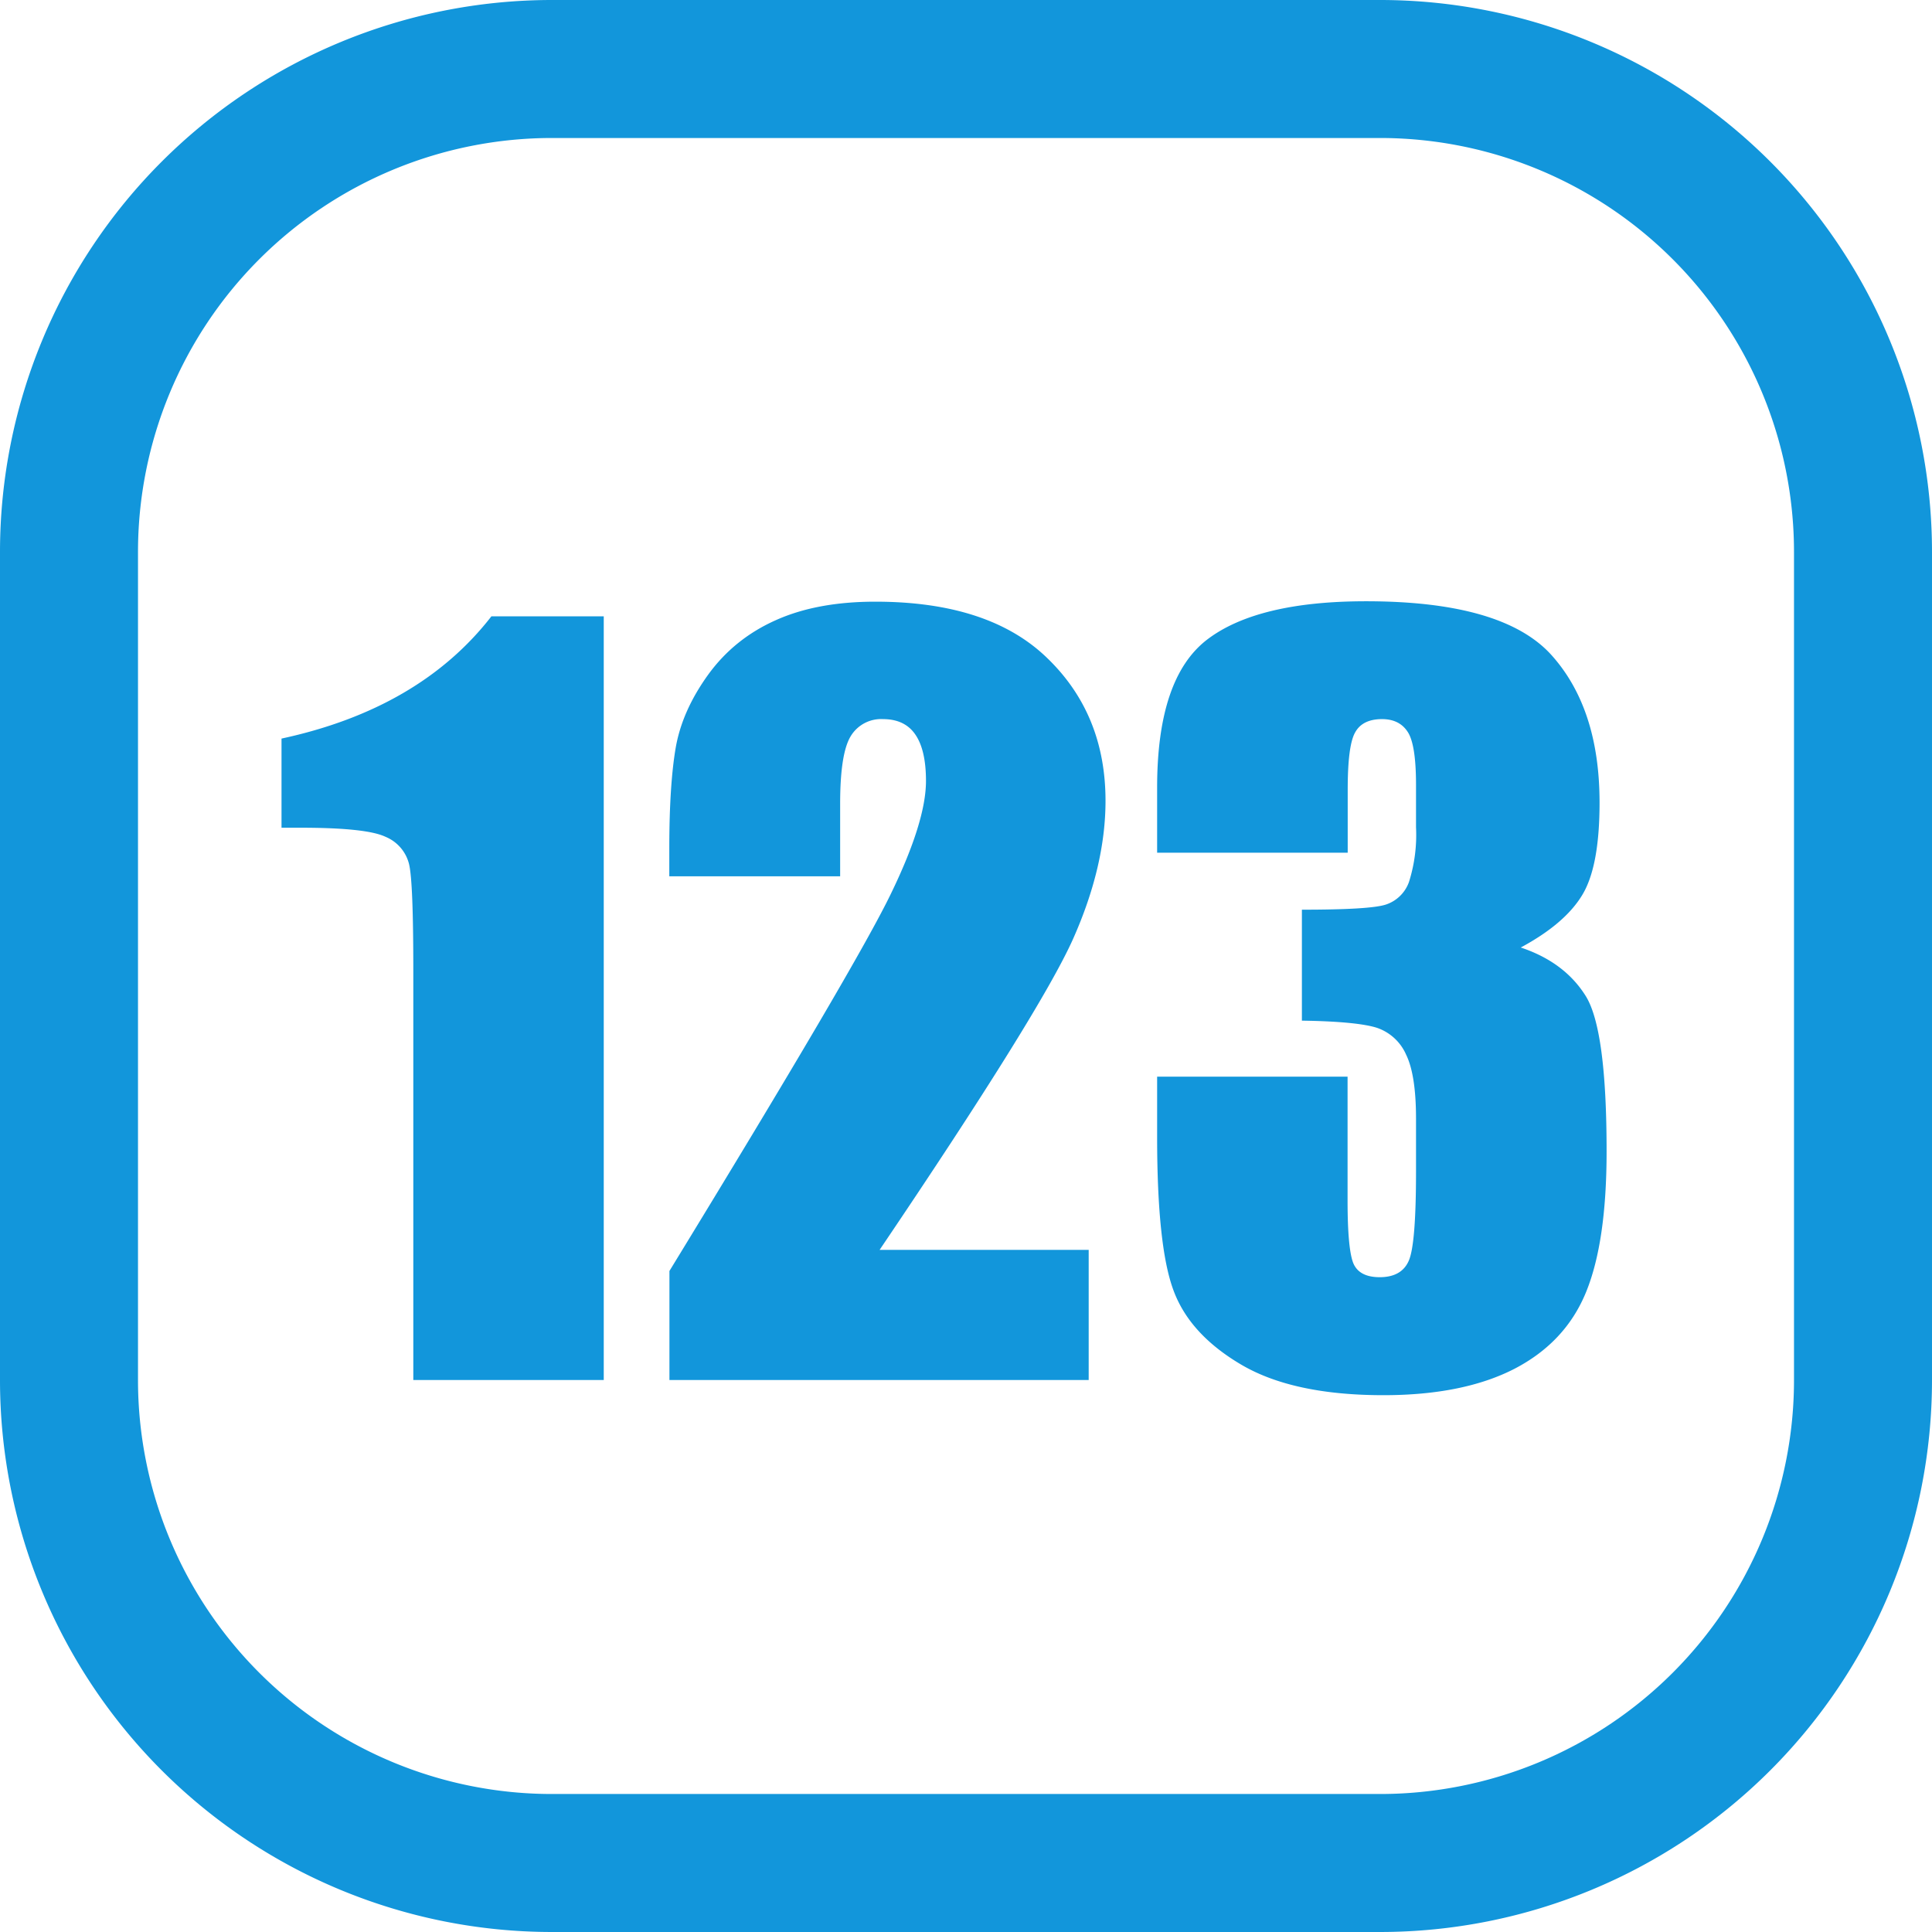 <?xml version="1.0" standalone="no"?><!DOCTYPE svg PUBLIC "-//W3C//DTD SVG 1.1//EN" "http://www.w3.org/Graphics/SVG/1.1/DTD/svg11.dtd"><svg t="1585210212786" class="icon" viewBox="0 0 1024 1024" version="1.1" xmlns="http://www.w3.org/2000/svg" p-id="12777" xmlns:xlink="http://www.w3.org/1999/xlink" width="64" height="64"><defs><style type="text/css"></style></defs><path d="M320 326.656V731.429h-100.937V514.414c0-31.305-0.731-50.176-2.267-56.466a21.138 21.138 0 0 0-12.434-14.409c-6.729-3.218-21.723-4.827-45.056-4.827H149.211v-47.25c48.859-10.533 85.943-32.183 111.25-64.805h59.465z m257.024 335.726V731.429H354.816v-57.783c65.829-107.666 104.96-174.226 117.321-199.826 12.434-25.6 18.651-45.568 18.651-59.904 0-10.971-1.902-19.163-5.632-24.576-3.73-5.486-9.509-8.192-17.115-8.192a18.798 18.798 0 0 0-17.115 8.997c-3.73 6.071-5.632 17.92-5.632 35.84v38.473H354.743v-14.775c0-22.674 1.17-40.521 3.438-53.614 2.341-13.166 8.119-25.966 17.262-38.619 9.216-12.654 21.138-22.235 35.767-28.745 14.629-6.583 32.256-9.801 52.736-9.801 40.229 0 70.583 9.947 91.136 29.915 20.626 19.895 30.866 45.129 30.866 75.63 0 23.113-5.778 47.616-17.335 73.509-11.63 25.819-45.714 80.603-102.4 164.498h110.738z m229.01-160.183c15.36 5.12 26.77 13.605 34.231 25.381 7.534 11.703 11.264 39.278 11.264 82.651 0 32.183-3.657 57.051-10.971 74.825-7.314 17.774-20.041 31.232-38.034 40.521-17.993 9.216-41.106 13.897-69.266 13.897-31.963 0-57.051-5.413-75.337-16.165-18.286-10.752-30.281-23.918-35.986-39.497-5.778-15.579-8.631-42.642-8.631-81.189v-31.963h100.937v65.829c0 17.408 1.097 28.526 3.145 33.28 2.121 4.754 6.729 7.168 13.897 7.168 7.826 0 13.019-2.999 15.506-8.997 2.487-5.998 3.73-21.65 3.73-47.031v-28.014c0-15.433-1.755-26.77-5.266-33.938a26.039 26.039 0 0 0-15.433-14.19c-6.875-2.194-20.114-3.511-39.79-3.803v-58.807c23.991 0 38.839-0.878 44.471-2.706a19.456 19.456 0 0 0 12.288-11.995 82.651 82.651 0 0 0 3.73-29.038v-22.455c0-14.19-1.463-23.552-4.389-28.014-2.926-4.535-7.461-6.802-13.605-6.802-7.022 0-11.776 2.414-14.336 7.168-2.633 4.754-3.877 14.848-3.877 30.354v33.28H613.303v-34.523c0-38.693 8.777-64.805 26.478-78.409 17.701-13.531 45.787-20.334 84.261-20.334 48.128 0 80.823 9.435 98.011 28.233 17.115 18.871 25.746 44.983 25.746 78.482 0 22.674-3.072 39.058-9.289 49.152-6.144 10.094-16.969 19.31-32.475 27.648z" p-id="12778" fill="#1296db"></path><path d="M292.571 0h438.857a292.571 292.571 0 0 1 292.571 292.571v438.857a292.571 292.571 0 0 1-292.571 292.571H292.571a292.571 292.571 0 0 1-292.571-292.571V292.571a292.571 292.571 0 0 1 292.571-292.571z m0 73.143a219.429 219.429 0 0 0-219.429 219.429v438.857a219.429 219.429 0 0 0 219.429 219.429h438.857a219.429 219.429 0 0 0 219.429-219.429V292.571a219.429 219.429 0 0 0-219.429-219.429H292.571z" p-id="12779" fill="#1296db"></path></svg>